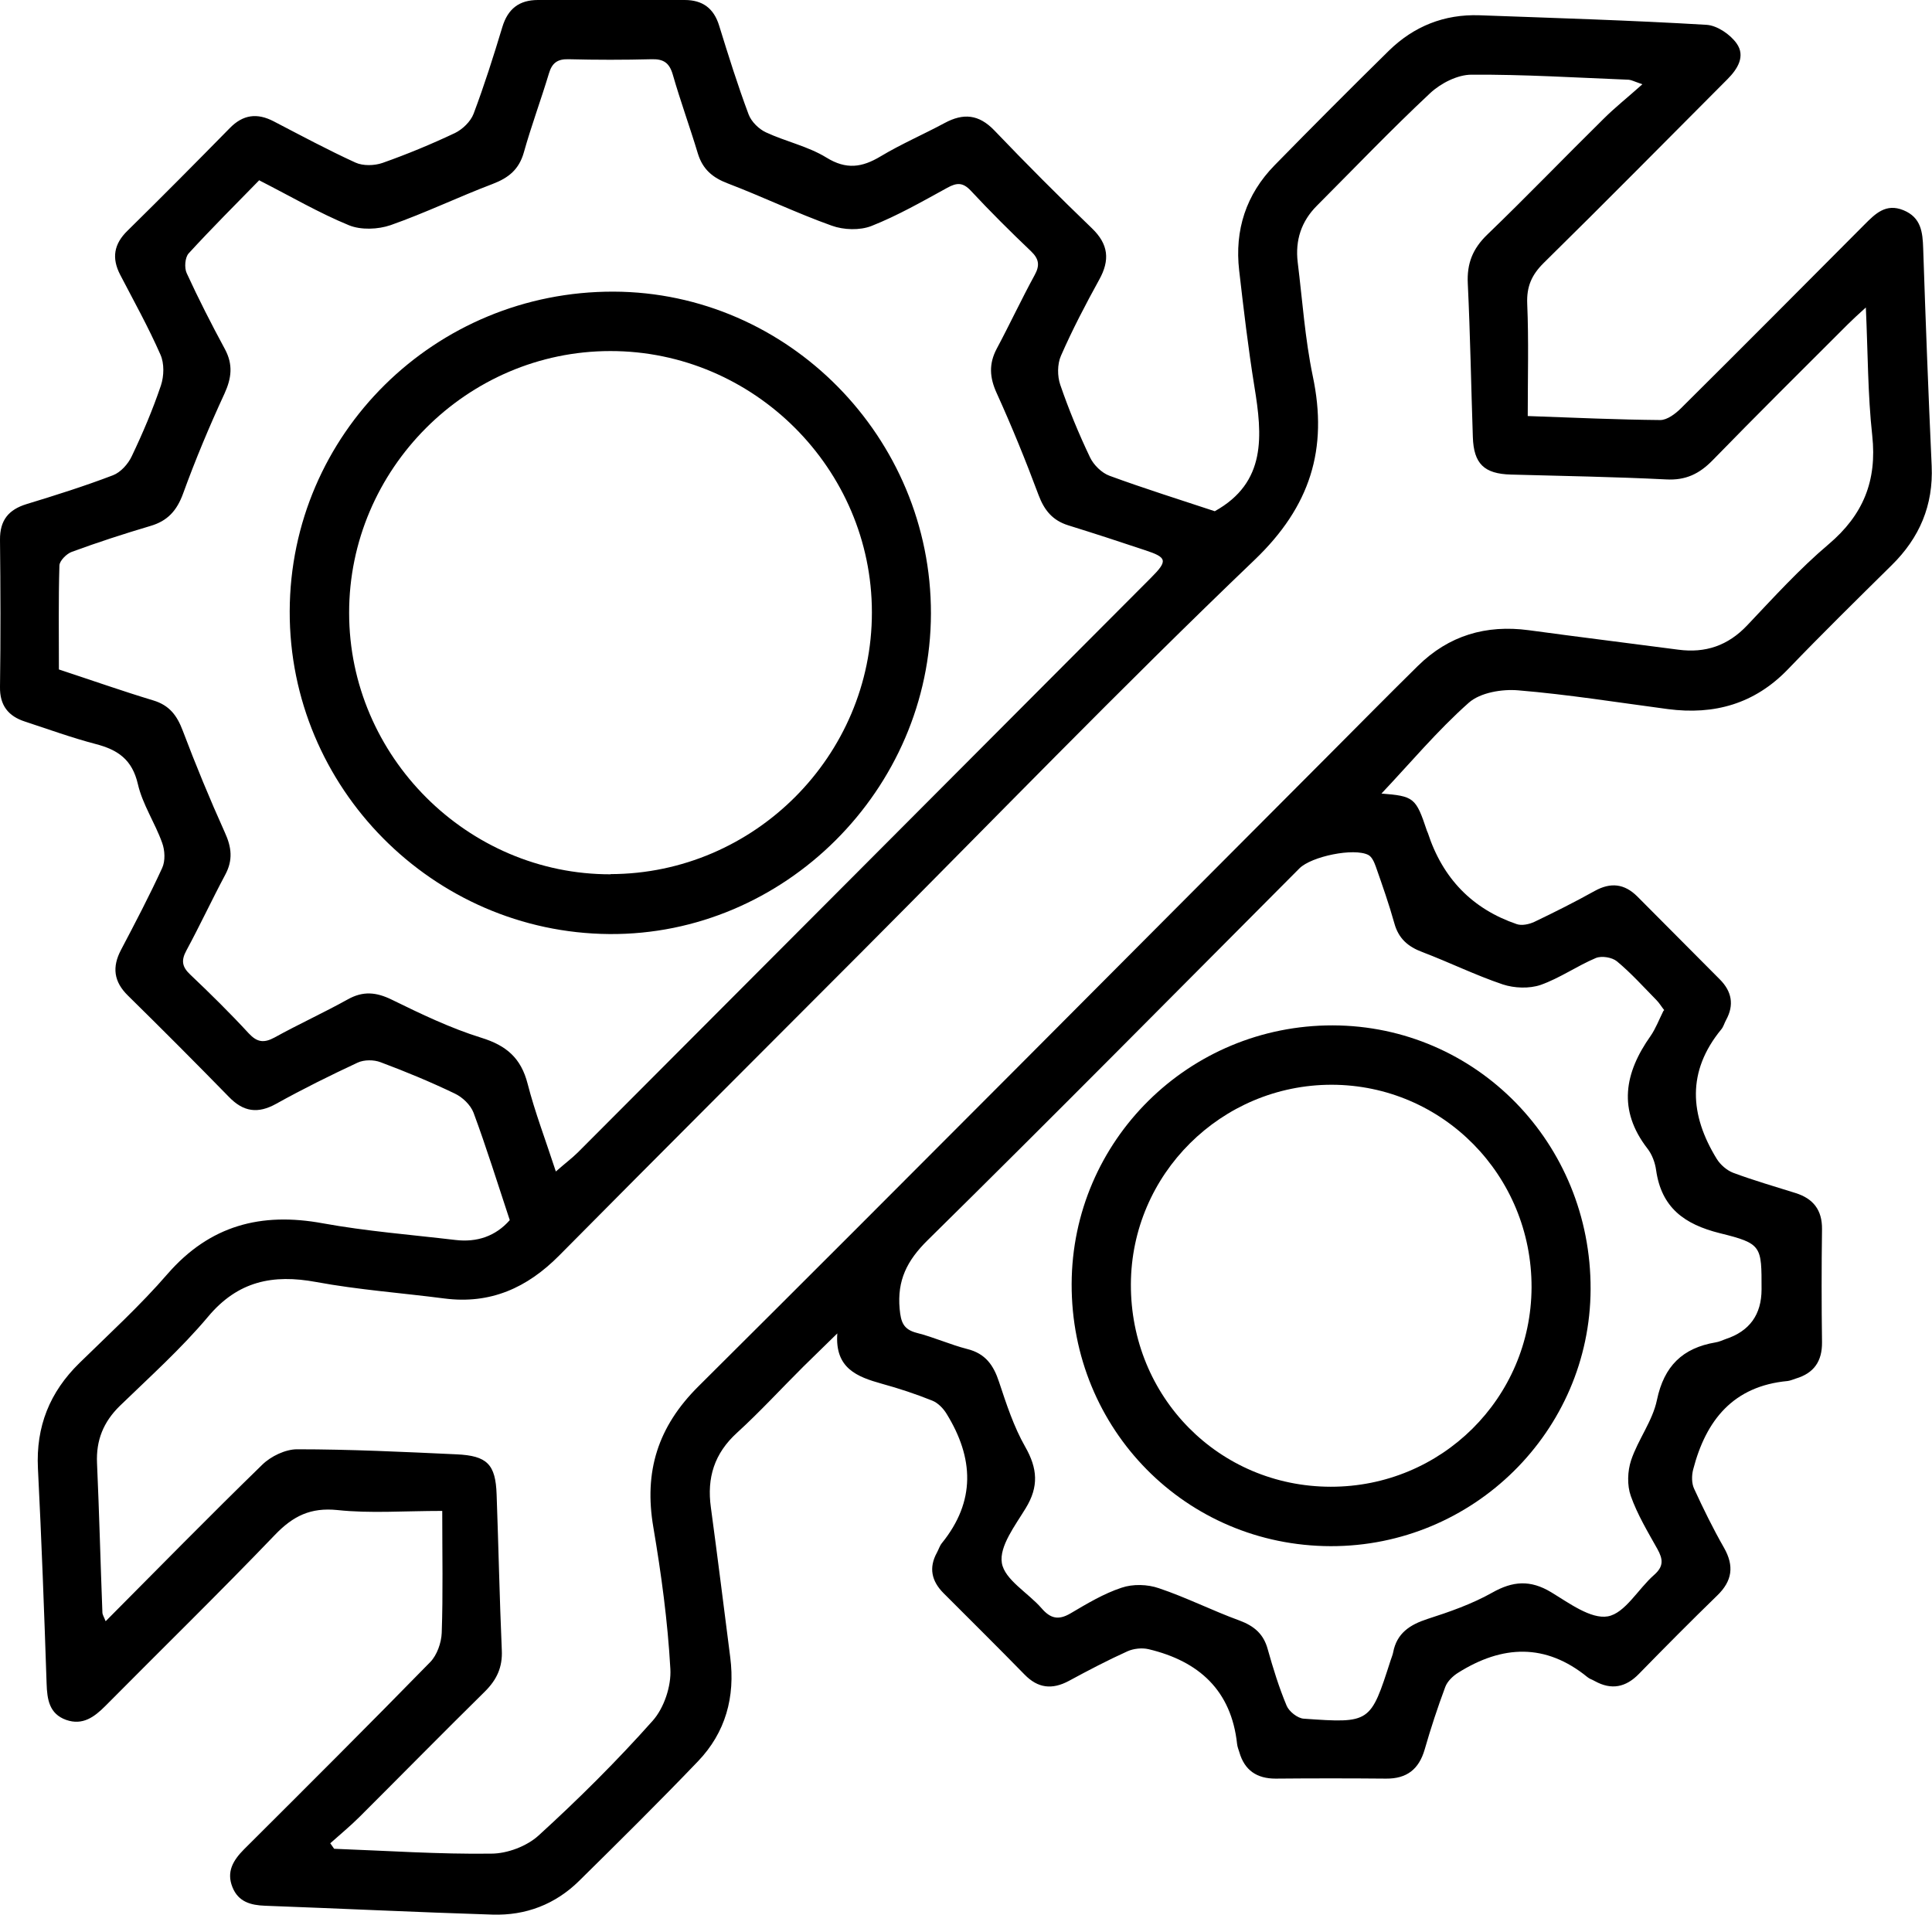 <svg width="41" height="41" viewBox="0 0 41 41" fill="none" xmlns="http://www.w3.org/2000/svg">
<path d="M29.3 16.839C30.009 16.895 30.046 16.924 30.282 17.632C30.285 17.647 30.296 17.658 30.3 17.673C30.616 18.643 31.246 19.29 32.189 19.612C32.296 19.648 32.45 19.615 32.56 19.564C32.994 19.357 33.424 19.14 33.843 18.907C34.181 18.72 34.472 18.753 34.744 19.022C35.328 19.608 35.913 20.198 36.497 20.784C36.751 21.038 36.806 21.326 36.63 21.646C36.593 21.713 36.575 21.79 36.527 21.846C35.795 22.738 35.858 23.659 36.431 24.592C36.508 24.717 36.644 24.835 36.777 24.887C37.21 25.049 37.659 25.178 38.104 25.318C38.479 25.436 38.67 25.676 38.666 26.085C38.655 26.885 38.655 27.685 38.666 28.485C38.67 28.89 38.493 29.141 38.111 29.255C38.052 29.274 37.997 29.299 37.938 29.307C36.784 29.414 36.203 30.136 35.931 31.187C35.898 31.316 35.898 31.482 35.953 31.596C36.148 32.02 36.354 32.44 36.586 32.846C36.806 33.233 36.762 33.55 36.442 33.859C35.88 34.405 35.328 34.962 34.781 35.522C34.501 35.81 34.196 35.869 33.847 35.677C33.796 35.647 33.733 35.629 33.689 35.592C32.799 34.866 31.881 34.91 30.947 35.496C30.833 35.566 30.715 35.681 30.671 35.799C30.509 36.233 30.362 36.68 30.234 37.126C30.112 37.546 29.855 37.749 29.414 37.745C28.631 37.738 27.848 37.738 27.069 37.745C26.672 37.745 26.411 37.568 26.301 37.185C26.282 37.126 26.26 37.07 26.253 37.011C26.131 35.872 25.441 35.253 24.378 34.999C24.238 34.965 24.058 34.984 23.926 35.043C23.503 35.234 23.088 35.452 22.68 35.673C22.327 35.861 22.026 35.828 21.743 35.537C21.173 34.954 20.596 34.383 20.022 33.808C19.769 33.553 19.706 33.27 19.883 32.949C19.919 32.883 19.942 32.805 19.986 32.75C20.71 31.858 20.666 30.94 20.088 30.003C20.019 29.889 19.905 29.771 19.783 29.723C19.434 29.583 19.078 29.465 18.717 29.366C18.188 29.218 17.714 29.038 17.769 28.297C17.53 28.533 17.288 28.765 17.049 29.001C16.578 29.469 16.13 29.959 15.641 30.405C15.159 30.844 14.998 31.36 15.086 31.991C15.229 33.048 15.361 34.11 15.497 35.172C15.604 36.012 15.398 36.768 14.81 37.38C13.987 38.239 13.141 39.076 12.292 39.913C11.785 40.414 11.156 40.654 10.45 40.631C8.841 40.58 7.234 40.502 5.628 40.443C5.323 40.432 5.058 40.362 4.933 40.049C4.801 39.721 4.948 39.478 5.179 39.245C6.503 37.926 7.826 36.606 9.131 35.271C9.274 35.124 9.366 34.862 9.374 34.652C9.403 33.826 9.385 33.001 9.385 32.064C8.565 32.064 7.859 32.12 7.164 32.046C6.591 31.987 6.22 32.171 5.834 32.573C4.657 33.8 3.437 34.991 2.239 36.2C2 36.44 1.754 36.621 1.404 36.499C1.044 36.37 1 36.064 0.989 35.728C0.938 34.206 0.882 32.684 0.805 31.161C0.761 30.273 1.055 29.543 1.684 28.927C2.32 28.304 2.978 27.703 3.558 27.032C4.455 26.004 5.54 25.72 6.848 25.96C7.778 26.129 8.723 26.203 9.664 26.314C10.127 26.369 10.52 26.232 10.818 25.893C10.561 25.119 10.326 24.36 10.05 23.615C9.987 23.449 9.815 23.283 9.649 23.206C9.135 22.959 8.609 22.741 8.076 22.542C7.933 22.487 7.727 22.487 7.591 22.55C7.006 22.823 6.426 23.11 5.863 23.423C5.473 23.641 5.165 23.597 4.856 23.276C4.15 22.553 3.437 21.838 2.717 21.13C2.412 20.832 2.375 20.522 2.57 20.154C2.871 19.582 3.172 19.007 3.441 18.421C3.511 18.27 3.5 18.045 3.441 17.886C3.29 17.462 3.025 17.072 2.926 16.64C2.805 16.117 2.5 15.911 2.029 15.789C1.522 15.656 1.026 15.476 0.53 15.313C0.177 15.199 -0.007 14.97 0 14.576C0.015 13.536 0.011 12.493 0 11.454C-0.003 11.041 0.18 10.816 0.563 10.698C1.18 10.51 1.798 10.315 2.397 10.086C2.562 10.023 2.72 9.846 2.797 9.68C3.029 9.194 3.242 8.693 3.415 8.18C3.481 7.981 3.489 7.712 3.404 7.524C3.15 6.945 2.842 6.392 2.551 5.832C2.367 5.478 2.415 5.179 2.706 4.896C3.437 4.177 4.158 3.45 4.874 2.721C5.157 2.429 5.459 2.392 5.812 2.577C6.385 2.875 6.955 3.181 7.543 3.45C7.705 3.524 7.944 3.517 8.116 3.458C8.638 3.274 9.153 3.06 9.653 2.824C9.815 2.746 9.987 2.58 10.05 2.415C10.278 1.81 10.473 1.194 10.66 0.575C10.778 0.184 11.02 0 11.417 0C12.454 0 13.494 0 14.531 0C14.906 0 15.148 0.173 15.262 0.546C15.457 1.176 15.655 1.81 15.887 2.429C15.946 2.584 16.104 2.739 16.255 2.809C16.674 3.004 17.148 3.104 17.538 3.344C17.96 3.605 18.295 3.554 18.688 3.318C19.125 3.056 19.596 2.853 20.048 2.61C20.445 2.396 20.772 2.426 21.099 2.765C21.776 3.473 22.467 4.166 23.172 4.844C23.525 5.183 23.558 5.519 23.327 5.935C23.037 6.462 22.757 6.997 22.515 7.55C22.437 7.727 22.437 7.981 22.5 8.165C22.68 8.689 22.893 9.205 23.132 9.706C23.209 9.868 23.382 10.038 23.547 10.097C24.29 10.37 25.047 10.606 25.779 10.849C26.881 10.237 26.79 9.242 26.62 8.202C26.488 7.384 26.392 6.562 26.297 5.74C26.198 4.881 26.444 4.125 27.05 3.506C27.852 2.687 28.66 1.876 29.477 1.073C30.006 0.557 30.649 0.299 31.395 0.324C33.005 0.383 34.612 0.431 36.218 0.527C36.442 0.542 36.718 0.73 36.854 0.922C37.045 1.191 36.876 1.464 36.659 1.681C35.361 2.982 34.071 4.291 32.759 5.581C32.502 5.836 32.395 6.083 32.41 6.447C32.443 7.225 32.421 8.011 32.421 8.829C33.439 8.866 34.336 8.906 35.233 8.914C35.38 8.914 35.556 8.781 35.674 8.663C36.979 7.369 38.273 6.064 39.57 4.763C39.798 4.534 40.022 4.309 40.394 4.461C40.769 4.615 40.802 4.925 40.813 5.275C40.864 6.812 40.923 8.35 40.993 9.887C41.03 10.724 40.736 11.413 40.144 11.995C39.405 12.725 38.662 13.455 37.942 14.204C37.236 14.937 36.38 15.177 35.395 15.048C34.336 14.908 33.281 14.738 32.219 14.65C31.873 14.62 31.414 14.698 31.171 14.912C30.502 15.505 29.921 16.202 29.304 16.854L29.3 16.839ZM7.006 39.113L7.091 39.234C8.201 39.275 9.315 39.352 10.425 39.337C10.767 39.337 11.182 39.179 11.432 38.95C12.277 38.18 13.093 37.369 13.851 36.517C14.093 36.245 14.248 35.78 14.226 35.415C14.17 34.409 14.034 33.406 13.865 32.411C13.663 31.231 13.957 30.28 14.821 29.421C19.305 24.961 23.764 20.467 28.234 15.988C28.852 15.369 29.465 14.746 30.087 14.134C30.745 13.485 31.535 13.253 32.443 13.374C33.498 13.518 34.556 13.647 35.615 13.787C36.192 13.864 36.67 13.702 37.078 13.271C37.637 12.681 38.188 12.073 38.806 11.55C39.541 10.927 39.835 10.204 39.732 9.245C39.636 8.372 39.64 7.487 39.596 6.525C39.423 6.683 39.317 6.779 39.214 6.882C38.254 7.841 37.291 8.796 36.347 9.765C36.064 10.056 35.773 10.197 35.358 10.174C34.262 10.119 33.163 10.101 32.064 10.071C31.498 10.056 31.274 9.843 31.256 9.275C31.219 8.191 31.201 7.104 31.149 6.02C31.127 5.592 31.252 5.279 31.561 4.98C32.395 4.177 33.2 3.34 34.027 2.525C34.27 2.282 34.542 2.068 34.854 1.788C34.67 1.725 34.619 1.696 34.564 1.692C33.45 1.648 32.34 1.578 31.226 1.585C30.932 1.585 30.576 1.766 30.351 1.976C29.528 2.746 28.745 3.565 27.947 4.365C27.616 4.696 27.484 5.098 27.539 5.563C27.639 6.37 27.694 7.188 27.859 7.981C28.186 9.529 27.808 10.746 26.628 11.878C23.779 14.605 21.033 17.448 18.247 20.242C16.119 22.376 13.987 24.503 11.866 26.645C11.186 27.331 10.406 27.681 9.432 27.556C8.524 27.438 7.605 27.372 6.709 27.206C5.79 27.036 5.047 27.187 4.415 27.943C3.845 28.621 3.18 29.218 2.54 29.838C2.195 30.177 2.037 30.564 2.059 31.05C2.106 32.105 2.132 33.159 2.173 34.217C2.173 34.265 2.206 34.313 2.242 34.405C3.371 33.27 4.455 32.164 5.565 31.084C5.749 30.903 6.058 30.756 6.304 30.756C7.433 30.756 8.561 30.811 9.686 30.863C10.34 30.892 10.517 31.076 10.539 31.714C10.579 32.813 10.601 33.915 10.649 35.017C10.667 35.382 10.542 35.647 10.289 35.898C9.399 36.775 8.521 37.668 7.635 38.552C7.436 38.751 7.22 38.928 7.01 39.116L7.006 39.113ZM5.503 3.823C5.003 4.335 4.492 4.844 4.003 5.378C3.926 5.463 3.908 5.684 3.963 5.799C4.213 6.344 4.488 6.882 4.775 7.413C4.948 7.738 4.915 8.022 4.764 8.353C4.444 9.046 4.147 9.754 3.886 10.473C3.753 10.838 3.555 11.056 3.191 11.162C2.632 11.328 2.073 11.509 1.522 11.712C1.412 11.752 1.265 11.9 1.261 11.999C1.239 12.736 1.25 13.474 1.25 14.207C1.945 14.436 2.595 14.665 3.253 14.864C3.595 14.967 3.757 15.184 3.878 15.505C4.154 16.235 4.452 16.957 4.771 17.665C4.915 17.979 4.948 18.251 4.779 18.565C4.496 19.096 4.242 19.641 3.955 20.172C3.841 20.382 3.863 20.518 4.036 20.681C4.463 21.086 4.882 21.499 5.279 21.93C5.455 22.118 5.598 22.14 5.823 22.019C6.337 21.735 6.87 21.492 7.381 21.208C7.705 21.027 7.984 21.053 8.315 21.215C8.932 21.517 9.561 21.82 10.215 22.023C10.748 22.188 11.057 22.454 11.197 22.999C11.351 23.6 11.575 24.183 11.796 24.861C12.002 24.68 12.141 24.577 12.263 24.456C14.295 22.421 16.328 20.382 18.361 18.343C20.383 16.316 22.404 14.289 24.426 12.261C24.786 11.9 24.771 11.83 24.297 11.675C23.757 11.494 23.213 11.317 22.669 11.148C22.338 11.044 22.162 10.831 22.04 10.506C21.768 9.776 21.474 9.054 21.151 8.342C21 8.011 20.982 7.723 21.151 7.402C21.427 6.886 21.676 6.352 21.956 5.839C22.07 5.633 22.051 5.496 21.879 5.331C21.441 4.914 21.015 4.49 20.603 4.048C20.434 3.867 20.305 3.874 20.103 3.985C19.578 4.273 19.052 4.575 18.493 4.796C18.247 4.892 17.905 4.881 17.651 4.789C16.905 4.523 16.189 4.177 15.446 3.893C15.123 3.771 14.913 3.594 14.81 3.259C14.641 2.698 14.439 2.145 14.277 1.581C14.204 1.331 14.079 1.25 13.829 1.257C13.241 1.272 12.656 1.272 12.068 1.257C11.833 1.25 11.715 1.334 11.649 1.559C11.48 2.12 11.274 2.673 11.116 3.237C11.013 3.598 10.792 3.775 10.454 3.904C9.726 4.18 9.024 4.52 8.289 4.778C8.021 4.87 7.661 4.884 7.407 4.781C6.771 4.52 6.172 4.169 5.507 3.83L5.503 3.823ZM35.317 21.436C35.258 21.363 35.214 21.285 35.152 21.223C34.876 20.942 34.615 20.651 34.314 20.401C34.211 20.316 33.99 20.279 33.865 20.331C33.465 20.5 33.101 20.758 32.693 20.902C32.454 20.983 32.138 20.972 31.892 20.891C31.311 20.695 30.759 20.423 30.186 20.205C29.881 20.091 29.679 19.918 29.59 19.593C29.477 19.188 29.337 18.79 29.197 18.391C29.164 18.299 29.116 18.185 29.039 18.144C28.734 17.986 27.83 18.174 27.576 18.428C24.948 21.064 22.334 23.711 19.684 26.321C19.247 26.752 19.037 27.172 19.092 27.777C19.118 28.057 19.169 28.212 19.456 28.286C19.82 28.378 20.166 28.536 20.526 28.628C20.912 28.724 21.085 28.971 21.202 29.329C21.357 29.797 21.515 30.28 21.757 30.704C22.018 31.161 22.048 31.548 21.768 32.005C21.544 32.374 21.202 32.816 21.261 33.17C21.32 33.524 21.816 33.8 22.103 34.129C22.29 34.346 22.459 34.39 22.717 34.239C23.066 34.033 23.422 33.819 23.801 33.694C24.04 33.612 24.352 33.62 24.595 33.705C25.176 33.9 25.727 34.18 26.304 34.39C26.613 34.505 26.815 34.674 26.903 34.999C27.017 35.404 27.142 35.81 27.304 36.197C27.356 36.322 27.539 36.466 27.668 36.473C29.083 36.573 29.083 36.565 29.51 35.238C29.528 35.179 29.554 35.124 29.565 35.065C29.642 34.66 29.918 34.479 30.293 34.357C30.763 34.206 31.237 34.04 31.664 33.8C32.105 33.55 32.476 33.524 32.917 33.789C33.296 34.018 33.759 34.364 34.119 34.302C34.487 34.236 34.766 33.716 35.104 33.421C35.31 33.24 35.292 33.089 35.174 32.875C34.968 32.507 34.748 32.142 34.608 31.747C34.527 31.519 34.538 31.22 34.615 30.988C34.762 30.549 35.071 30.155 35.163 29.709C35.314 28.986 35.711 28.606 36.405 28.488C36.479 28.477 36.549 28.444 36.619 28.418C37.128 28.251 37.383 27.899 37.383 27.36C37.383 26.442 37.394 26.391 36.497 26.17C35.744 25.982 35.258 25.628 35.145 24.831C35.123 24.673 35.06 24.5 34.961 24.374C34.329 23.556 34.472 22.771 35.027 21.986C35.137 21.827 35.207 21.639 35.299 21.455L35.317 21.436Z" fill="black"/>
<path d="M19.756 13.02C19.749 16.755 16.643 19.851 12.93 19.822C9.185 19.792 6.137 16.714 6.148 12.972C6.159 9.209 9.232 6.178 13.022 6.189C16.724 6.201 19.764 9.282 19.756 13.024V13.02ZM12.96 18.55C16.007 18.543 18.506 16.04 18.503 12.995C18.503 9.95 15.996 7.447 12.952 7.45C9.909 7.45 7.406 9.961 7.409 13.006C7.409 16.051 9.924 18.561 12.96 18.554V18.55Z" fill="black"/>
<path d="M28.238 32.812C25.168 32.804 22.731 30.334 22.742 27.245C22.753 24.204 25.231 21.756 28.282 21.76C31.329 21.767 33.766 24.259 33.755 27.359C33.744 30.371 31.266 32.819 28.238 32.812ZM28.238 31.551C30.59 31.555 32.49 29.671 32.502 27.323C32.509 24.945 30.616 23.024 28.26 23.02C25.918 23.02 24.007 24.919 23.999 27.256C23.992 29.645 25.867 31.547 28.238 31.551Z" fill="black"/>
</svg>
